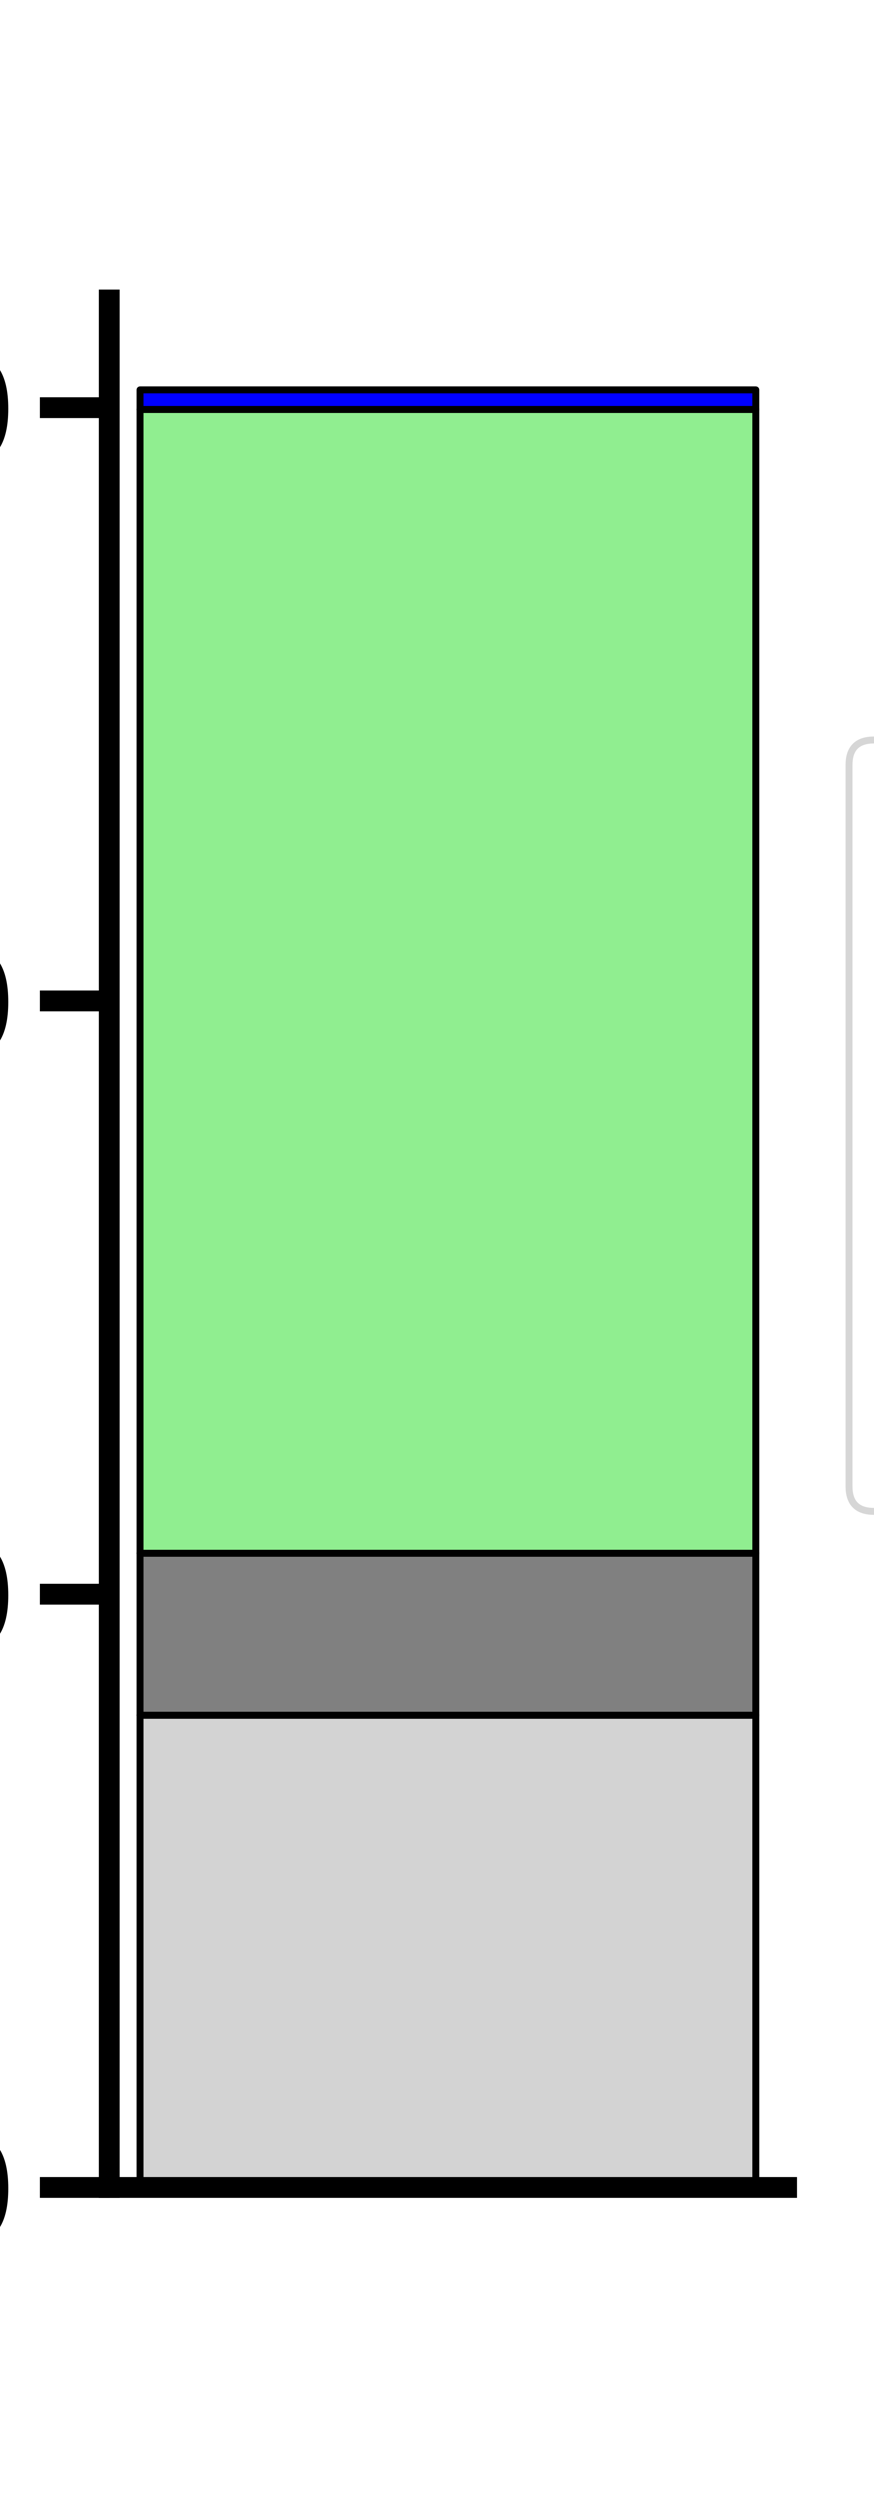 <?xml version="1.0" encoding="utf-8" standalone="no"?>
<!DOCTYPE svg PUBLIC "-//W3C//DTD SVG 1.1//EN"
  "http://www.w3.org/Graphics/SVG/1.1/DTD/svg11.dtd">
<svg xmlns:xlink="http://www.w3.org/1999/xlink" width="126pt" height="360pt" viewBox="0 0 126 360" xmlns="http://www.w3.org/2000/svg" version="1.1">
 <defs>
  <style type="text/css">*{stroke-linejoin: round; stroke-linecap: butt}</style>
 </defs>
 <g id="figure_1">
  <g id="patch_1">
   <path d="M 0 360 
L 126 360 
L 126 0 
L 0 0 
z
" style="fill: #ffffff"/>
  </g>
  <g id="axes_1">
   <g id="patch_2">
    <path d="M 15.75 315 
L 113.4 315 
L 113.4 43.2 
L 15.75 43.2 
z
" style="fill: #ffffff"/>
   </g>
   <g id="patch_3">
    <path d="M 20.189 315 
L 108.961 315 
L 108.961 246.997 
L 20.189 246.997 
z
" clip-path="url(#p9662514992)" style="fill: #d3d3d3; stroke: #000000; stroke-linejoin: miter"/>
   </g>
   <g id="patch_4">
    <path d="M 20.189 246.997 
L 108.961 246.997 
L 108.961 223.674 
L 20.189 223.674 
z
" clip-path="url(#p9662514992)" style="fill: #808080; stroke: #000000; stroke-linejoin: miter"/>
   </g>
   <g id="patch_5">
    <path d="M 20.189 223.674 
L 108.961 223.674 
L 108.961 58.962 
L 20.189 58.962 
z
" clip-path="url(#p9662514992)" style="fill: #90ee90; stroke: #000000; stroke-linejoin: miter"/>
   </g>
   <g id="patch_6">
    <path d="M 20.189 58.962 
L 108.961 58.962 
L 108.961 56.143 
L 20.189 56.143 
z
" clip-path="url(#p9662514992)" style="fill: #0000ff; stroke: #000000; stroke-linejoin: miter"/>
   </g>
   <g id="matplotlib.axis_1"/>
   <g id="matplotlib.axis_2">
    <g id="ytick_1">
     <g id="line2d_1">
      <defs>
       <path id="m7fe901e3a7" d="M 0 0 
L -10 0 
" style="stroke: #000000; stroke-width: 3"/>
      </defs>
      <g>
       <use xlink:href="#m7fe901e3a7" x="15.75" y="315" style="stroke: #000000; stroke-width: 3"/>
      </g>
     </g>
     <g id="text_1">
      <!-- 0 -->
      <g transform="translate(-10.475 322.598)scale(0.2 -0.2)">
       <defs>
        <path id="DejaVuSans-30" d="M 2034 4250 
Q 1547 4250 1301 3770 
Q 1056 3291 1056 2328 
Q 1056 1369 1301 889 
Q 1547 409 2034 409 
Q 2525 409 2770 889 
Q 3016 1369 3016 2328 
Q 3016 3291 2770 3770 
Q 2525 4250 2034 4250 
z
M 2034 4750 
Q 2819 4750 3233 4129 
Q 3647 3509 3647 2328 
Q 3647 1150 3233 529 
Q 2819 -91 2034 -91 
Q 1250 -91 836 529 
Q 422 1150 422 2328 
Q 422 3509 836 4129 
Q 1250 4750 2034 4750 
z
" transform="scale(0.016)"/>
       </defs>
       <use xlink:href="#DejaVuSans-30"/>
      </g>
     </g>
    </g>
    <g id="ytick_2">
     <g id="line2d_2">
      <g>
       <use xlink:href="#m7fe901e3a7" x="15.75" y="229.569" style="stroke: #000000; stroke-width: 3"/>
      </g>
     </g>
     <g id="text_2">
      <!-- 2000 -->
      <g transform="translate(-48.65 237.167)scale(0.2 -0.2)">
       <defs>
        <path id="DejaVuSans-32" d="M 1228 531 
L 3431 531 
L 3431 0 
L 469 0 
L 469 531 
Q 828 903 1448 1529 
Q 2069 2156 2228 2338 
Q 2531 2678 2651 2914 
Q 2772 3150 2772 3378 
Q 2772 3750 2511 3984 
Q 2250 4219 1831 4219 
Q 1534 4219 1204 4116 
Q 875 4013 500 3803 
L 500 4441 
Q 881 4594 1212 4672 
Q 1544 4750 1819 4750 
Q 2544 4750 2975 4387 
Q 3406 4025 3406 3419 
Q 3406 3131 3298 2873 
Q 3191 2616 2906 2266 
Q 2828 2175 2409 1742 
Q 1991 1309 1228 531 
z
" transform="scale(0.016)"/>
       </defs>
       <use xlink:href="#DejaVuSans-32"/>
       <use xlink:href="#DejaVuSans-30" x="63.623"/>
       <use xlink:href="#DejaVuSans-30" x="127.246"/>
       <use xlink:href="#DejaVuSans-30" x="190.869"/>
      </g>
     </g>
    </g>
    <g id="ytick_3">
     <g id="line2d_3">
      <g>
       <use xlink:href="#m7fe901e3a7" x="15.75" y="144.137" style="stroke: #000000; stroke-width: 3"/>
      </g>
     </g>
     <g id="text_3">
      <!-- 4000 -->
      <g transform="translate(-48.65 151.736)scale(0.2 -0.2)">
       <defs>
        <path id="DejaVuSans-34" d="M 2419 4116 
L 825 1625 
L 2419 1625 
L 2419 4116 
z
M 2253 4666 
L 3047 4666 
L 3047 1625 
L 3713 1625 
L 3713 1100 
L 3047 1100 
L 3047 0 
L 2419 0 
L 2419 1100 
L 313 1100 
L 313 1709 
L 2253 4666 
z
" transform="scale(0.016)"/>
       </defs>
       <use xlink:href="#DejaVuSans-34"/>
       <use xlink:href="#DejaVuSans-30" x="63.623"/>
       <use xlink:href="#DejaVuSans-30" x="127.246"/>
       <use xlink:href="#DejaVuSans-30" x="190.869"/>
      </g>
     </g>
    </g>
    <g id="ytick_4">
     <g id="line2d_4">
      <g>
       <use xlink:href="#m7fe901e3a7" x="15.75" y="58.706" style="stroke: #000000; stroke-width: 3"/>
      </g>
     </g>
     <g id="text_4">
      <!-- 6000 -->
      <g transform="translate(-48.65 66.304)scale(0.2 -0.2)">
       <defs>
        <path id="DejaVuSans-36" d="M 2113 2584 
Q 1688 2584 1439 2293 
Q 1191 2003 1191 1497 
Q 1191 994 1439 701 
Q 1688 409 2113 409 
Q 2538 409 2786 701 
Q 3034 994 3034 1497 
Q 3034 2003 2786 2293 
Q 2538 2584 2113 2584 
z
M 3366 4563 
L 3366 3988 
Q 3128 4100 2886 4159 
Q 2644 4219 2406 4219 
Q 1781 4219 1451 3797 
Q 1122 3375 1075 2522 
Q 1259 2794 1537 2939 
Q 1816 3084 2150 3084 
Q 2853 3084 3261 2657 
Q 3669 2231 3669 1497 
Q 3669 778 3244 343 
Q 2819 -91 2113 -91 
Q 1303 -91 875 529 
Q 447 1150 447 2328 
Q 447 3434 972 4092 
Q 1497 4750 2381 4750 
Q 2619 4750 2861 4703 
Q 3103 4656 3366 4563 
z
" transform="scale(0.016)"/>
       </defs>
       <use xlink:href="#DejaVuSans-36"/>
       <use xlink:href="#DejaVuSans-30" x="63.623"/>
       <use xlink:href="#DejaVuSans-30" x="127.246"/>
       <use xlink:href="#DejaVuSans-30" x="190.869"/>
      </g>
     </g>
    </g>
    <g id="text_5">
     <!-- protein count -->
     <g transform="translate(-56.809 246.033)rotate(-90)scale(0.2 -0.2)">
      <defs>
       <path id="DejaVuSans-70" d="M 1159 525 
L 1159 -1331 
L 581 -1331 
L 581 3500 
L 1159 3500 
L 1159 2969 
Q 1341 3281 1617 3432 
Q 1894 3584 2278 3584 
Q 2916 3584 3314 3078 
Q 3713 2572 3713 1747 
Q 3713 922 3314 415 
Q 2916 -91 2278 -91 
Q 1894 -91 1617 61 
Q 1341 213 1159 525 
z
M 3116 1747 
Q 3116 2381 2855 2742 
Q 2594 3103 2138 3103 
Q 1681 3103 1420 2742 
Q 1159 2381 1159 1747 
Q 1159 1113 1420 752 
Q 1681 391 2138 391 
Q 2594 391 2855 752 
Q 3116 1113 3116 1747 
z
" transform="scale(0.016)"/>
       <path id="DejaVuSans-72" d="M 2631 2963 
Q 2534 3019 2420 3045 
Q 2306 3072 2169 3072 
Q 1681 3072 1420 2755 
Q 1159 2438 1159 1844 
L 1159 0 
L 581 0 
L 581 3500 
L 1159 3500 
L 1159 2956 
Q 1341 3275 1631 3429 
Q 1922 3584 2338 3584 
Q 2397 3584 2469 3576 
Q 2541 3569 2628 3553 
L 2631 2963 
z
" transform="scale(0.016)"/>
       <path id="DejaVuSans-6f" d="M 1959 3097 
Q 1497 3097 1228 2736 
Q 959 2375 959 1747 
Q 959 1119 1226 758 
Q 1494 397 1959 397 
Q 2419 397 2687 759 
Q 2956 1122 2956 1747 
Q 2956 2369 2687 2733 
Q 2419 3097 1959 3097 
z
M 1959 3584 
Q 2709 3584 3137 3096 
Q 3566 2609 3566 1747 
Q 3566 888 3137 398 
Q 2709 -91 1959 -91 
Q 1206 -91 779 398 
Q 353 888 353 1747 
Q 353 2609 779 3096 
Q 1206 3584 1959 3584 
z
" transform="scale(0.016)"/>
       <path id="DejaVuSans-74" d="M 1172 4494 
L 1172 3500 
L 2356 3500 
L 2356 3053 
L 1172 3053 
L 1172 1153 
Q 1172 725 1289 603 
Q 1406 481 1766 481 
L 2356 481 
L 2356 0 
L 1766 0 
Q 1100 0 847 248 
Q 594 497 594 1153 
L 594 3053 
L 172 3053 
L 172 3500 
L 594 3500 
L 594 4494 
L 1172 4494 
z
" transform="scale(0.016)"/>
       <path id="DejaVuSans-65" d="M 3597 1894 
L 3597 1613 
L 953 1613 
Q 991 1019 1311 708 
Q 1631 397 2203 397 
Q 2534 397 2845 478 
Q 3156 559 3463 722 
L 3463 178 
Q 3153 47 2828 -22 
Q 2503 -91 2169 -91 
Q 1331 -91 842 396 
Q 353 884 353 1716 
Q 353 2575 817 3079 
Q 1281 3584 2069 3584 
Q 2775 3584 3186 3129 
Q 3597 2675 3597 1894 
z
M 3022 2063 
Q 3016 2534 2758 2815 
Q 2500 3097 2075 3097 
Q 1594 3097 1305 2825 
Q 1016 2553 972 2059 
L 3022 2063 
z
" transform="scale(0.016)"/>
       <path id="DejaVuSans-69" d="M 603 3500 
L 1178 3500 
L 1178 0 
L 603 0 
L 603 3500 
z
M 603 4863 
L 1178 4863 
L 1178 4134 
L 603 4134 
L 603 4863 
z
" transform="scale(0.016)"/>
       <path id="DejaVuSans-6e" d="M 3513 2113 
L 3513 0 
L 2938 0 
L 2938 2094 
Q 2938 2591 2744 2837 
Q 2550 3084 2163 3084 
Q 1697 3084 1428 2787 
Q 1159 2491 1159 1978 
L 1159 0 
L 581 0 
L 581 3500 
L 1159 3500 
L 1159 2956 
Q 1366 3272 1645 3428 
Q 1925 3584 2291 3584 
Q 2894 3584 3203 3211 
Q 3513 2838 3513 2113 
z
" transform="scale(0.016)"/>
       <path id="DejaVuSans-20" transform="scale(0.016)"/>
       <path id="DejaVuSans-63" d="M 3122 3366 
L 3122 2828 
Q 2878 2963 2633 3030 
Q 2388 3097 2138 3097 
Q 1578 3097 1268 2742 
Q 959 2388 959 1747 
Q 959 1106 1268 751 
Q 1578 397 2138 397 
Q 2388 397 2633 464 
Q 2878 531 3122 666 
L 3122 134 
Q 2881 22 2623 -34 
Q 2366 -91 2075 -91 
Q 1284 -91 818 406 
Q 353 903 353 1747 
Q 353 2603 823 3093 
Q 1294 3584 2113 3584 
Q 2378 3584 2631 3529 
Q 2884 3475 3122 3366 
z
" transform="scale(0.016)"/>
       <path id="DejaVuSans-75" d="M 544 1381 
L 544 3500 
L 1119 3500 
L 1119 1403 
Q 1119 906 1312 657 
Q 1506 409 1894 409 
Q 2359 409 2629 706 
Q 2900 1003 2900 1516 
L 2900 3500 
L 3475 3500 
L 3475 0 
L 2900 0 
L 2900 538 
Q 2691 219 2414 64 
Q 2138 -91 1772 -91 
Q 1169 -91 856 284 
Q 544 659 544 1381 
z
M 1991 3584 
L 1991 3584 
z
" transform="scale(0.016)"/>
      </defs>
      <use xlink:href="#DejaVuSans-70"/>
      <use xlink:href="#DejaVuSans-72" x="63.477"/>
      <use xlink:href="#DejaVuSans-6f" x="102.34"/>
      <use xlink:href="#DejaVuSans-74" x="163.521"/>
      <use xlink:href="#DejaVuSans-65" x="202.73"/>
      <use xlink:href="#DejaVuSans-69" x="264.254"/>
      <use xlink:href="#DejaVuSans-6e" x="292.037"/>
      <use xlink:href="#DejaVuSans-20" x="355.416"/>
      <use xlink:href="#DejaVuSans-63" x="387.203"/>
      <use xlink:href="#DejaVuSans-6f" x="442.184"/>
      <use xlink:href="#DejaVuSans-75" x="503.365"/>
      <use xlink:href="#DejaVuSans-6e" x="566.744"/>
      <use xlink:href="#DejaVuSans-74" x="630.123"/>
     </g>
    </g>
   </g>
   <g id="patch_7">
    <path d="M 15.75 315 
L 15.75 43.2 
" style="fill: none; stroke: #000000; stroke-width: 3; stroke-linejoin: miter; stroke-linecap: square"/>
   </g>
   <g id="patch_8">
    <path d="M 15.75 315 
L 113.4 315 
" style="fill: none; stroke: #000000; stroke-width: 3; stroke-linejoin: miter; stroke-linecap: square"/>
   </g>
   <g id="legend_1">
    <g id="patch_9">
     <path d="M 126 217.643 
L 340.777 217.643 
Q 344.377 217.643 344.377 214.042 
L 344.377 110.16 
Q 344.377 106.56 340.777 106.56 
L 126 106.56 
Q 122.4 106.56 122.4 110.16 
L 122.4 214.042 
Q 122.4 217.643 126 217.643 
z
" style="fill: #ffffff; opacity: 0.8; stroke: #cccccc; stroke-linejoin: miter"/>
    </g>
    <g id="patch_10">
     <path d="M 129.6 127.437 
L 165.6 127.437 
L 165.6 114.837 
L 129.6 114.837 
z
" style="fill: #d3d3d3; stroke: #000000; stroke-linejoin: miter"/>
    </g>
    <g id="text_6">
     <!-- not detected -->
     <g transform="translate(180 127.437)scale(0.18 -0.18)">
      <defs>
       <path id="DejaVuSans-64" d="M 2906 2969 
L 2906 4863 
L 3481 4863 
L 3481 0 
L 2906 0 
L 2906 525 
Q 2725 213 2448 61 
Q 2172 -91 1784 -91 
Q 1150 -91 751 415 
Q 353 922 353 1747 
Q 353 2572 751 3078 
Q 1150 3584 1784 3584 
Q 2172 3584 2448 3432 
Q 2725 3281 2906 2969 
z
M 947 1747 
Q 947 1113 1208 752 
Q 1469 391 1925 391 
Q 2381 391 2643 752 
Q 2906 1113 2906 1747 
Q 2906 2381 2643 2742 
Q 2381 3103 1925 3103 
Q 1469 3103 1208 2742 
Q 947 2381 947 1747 
z
" transform="scale(0.016)"/>
      </defs>
      <use xlink:href="#DejaVuSans-6e"/>
      <use xlink:href="#DejaVuSans-6f" x="63.379"/>
      <use xlink:href="#DejaVuSans-74" x="124.561"/>
      <use xlink:href="#DejaVuSans-20" x="163.77"/>
      <use xlink:href="#DejaVuSans-64" x="195.557"/>
      <use xlink:href="#DejaVuSans-65" x="259.033"/>
      <use xlink:href="#DejaVuSans-74" x="320.557"/>
      <use xlink:href="#DejaVuSans-65" x="359.766"/>
      <use xlink:href="#DejaVuSans-63" x="421.289"/>
      <use xlink:href="#DejaVuSans-74" x="476.27"/>
      <use xlink:href="#DejaVuSans-65" x="515.479"/>
      <use xlink:href="#DejaVuSans-64" x="577.002"/>
     </g>
    </g>
    <g id="patch_11">
     <path d="M 129.6 153.858 
L 165.6 153.858 
L 165.6 141.258 
L 129.6 141.258 
z
" style="fill: #808080; stroke: #000000; stroke-linejoin: miter"/>
    </g>
    <g id="text_7">
     <!-- no sig change -->
     <g transform="translate(180 153.858)scale(0.18 -0.18)">
      <defs>
       <path id="DejaVuSans-73" d="M 2834 3397 
L 2834 2853 
Q 2591 2978 2328 3040 
Q 2066 3103 1784 3103 
Q 1356 3103 1142 2972 
Q 928 2841 928 2578 
Q 928 2378 1081 2264 
Q 1234 2150 1697 2047 
L 1894 2003 
Q 2506 1872 2764 1633 
Q 3022 1394 3022 966 
Q 3022 478 2636 193 
Q 2250 -91 1575 -91 
Q 1294 -91 989 -36 
Q 684 19 347 128 
L 347 722 
Q 666 556 975 473 
Q 1284 391 1588 391 
Q 1994 391 2212 530 
Q 2431 669 2431 922 
Q 2431 1156 2273 1281 
Q 2116 1406 1581 1522 
L 1381 1569 
Q 847 1681 609 1914 
Q 372 2147 372 2553 
Q 372 3047 722 3315 
Q 1072 3584 1716 3584 
Q 2034 3584 2315 3537 
Q 2597 3491 2834 3397 
z
" transform="scale(0.016)"/>
       <path id="DejaVuSans-67" d="M 2906 1791 
Q 2906 2416 2648 2759 
Q 2391 3103 1925 3103 
Q 1463 3103 1205 2759 
Q 947 2416 947 1791 
Q 947 1169 1205 825 
Q 1463 481 1925 481 
Q 2391 481 2648 825 
Q 2906 1169 2906 1791 
z
M 3481 434 
Q 3481 -459 3084 -895 
Q 2688 -1331 1869 -1331 
Q 1566 -1331 1297 -1286 
Q 1028 -1241 775 -1147 
L 775 -588 
Q 1028 -725 1275 -790 
Q 1522 -856 1778 -856 
Q 2344 -856 2625 -561 
Q 2906 -266 2906 331 
L 2906 616 
Q 2728 306 2450 153 
Q 2172 0 1784 0 
Q 1141 0 747 490 
Q 353 981 353 1791 
Q 353 2603 747 3093 
Q 1141 3584 1784 3584 
Q 2172 3584 2450 3431 
Q 2728 3278 2906 2969 
L 2906 3500 
L 3481 3500 
L 3481 434 
z
" transform="scale(0.016)"/>
       <path id="DejaVuSans-68" d="M 3513 2113 
L 3513 0 
L 2938 0 
L 2938 2094 
Q 2938 2591 2744 2837 
Q 2550 3084 2163 3084 
Q 1697 3084 1428 2787 
Q 1159 2491 1159 1978 
L 1159 0 
L 581 0 
L 581 4863 
L 1159 4863 
L 1159 2956 
Q 1366 3272 1645 3428 
Q 1925 3584 2291 3584 
Q 2894 3584 3203 3211 
Q 3513 2838 3513 2113 
z
" transform="scale(0.016)"/>
       <path id="DejaVuSans-61" d="M 2194 1759 
Q 1497 1759 1228 1600 
Q 959 1441 959 1056 
Q 959 750 1161 570 
Q 1363 391 1709 391 
Q 2188 391 2477 730 
Q 2766 1069 2766 1631 
L 2766 1759 
L 2194 1759 
z
M 3341 1997 
L 3341 0 
L 2766 0 
L 2766 531 
Q 2569 213 2275 61 
Q 1981 -91 1556 -91 
Q 1019 -91 701 211 
Q 384 513 384 1019 
Q 384 1609 779 1909 
Q 1175 2209 1959 2209 
L 2766 2209 
L 2766 2266 
Q 2766 2663 2505 2880 
Q 2244 3097 1772 3097 
Q 1472 3097 1187 3025 
Q 903 2953 641 2809 
L 641 3341 
Q 956 3463 1253 3523 
Q 1550 3584 1831 3584 
Q 2591 3584 2966 3190 
Q 3341 2797 3341 1997 
z
" transform="scale(0.016)"/>
      </defs>
      <use xlink:href="#DejaVuSans-6e"/>
      <use xlink:href="#DejaVuSans-6f" x="63.379"/>
      <use xlink:href="#DejaVuSans-20" x="124.561"/>
      <use xlink:href="#DejaVuSans-73" x="156.348"/>
      <use xlink:href="#DejaVuSans-69" x="208.447"/>
      <use xlink:href="#DejaVuSans-67" x="236.23"/>
      <use xlink:href="#DejaVuSans-20" x="299.707"/>
      <use xlink:href="#DejaVuSans-63" x="331.494"/>
      <use xlink:href="#DejaVuSans-68" x="386.475"/>
      <use xlink:href="#DejaVuSans-61" x="449.854"/>
      <use xlink:href="#DejaVuSans-6e" x="511.133"/>
      <use xlink:href="#DejaVuSans-67" x="574.512"/>
      <use xlink:href="#DejaVuSans-65" x="637.988"/>
     </g>
    </g>
    <g id="patch_12">
     <path d="M 129.6 180.278 
L 165.6 180.278 
L 165.6 167.678 
L 129.6 167.678 
z
" style="fill: #90ee90; stroke: #000000; stroke-linejoin: miter"/>
    </g>
    <g id="text_8">
     <!-- enriched in pellet -->
     <g transform="translate(180 180.278)scale(0.18 -0.18)">
      <defs>
       <path id="DejaVuSans-6c" d="M 603 4863 
L 1178 4863 
L 1178 0 
L 603 0 
L 603 4863 
z
" transform="scale(0.016)"/>
      </defs>
      <use xlink:href="#DejaVuSans-65"/>
      <use xlink:href="#DejaVuSans-6e" x="61.523"/>
      <use xlink:href="#DejaVuSans-72" x="124.902"/>
      <use xlink:href="#DejaVuSans-69" x="166.016"/>
      <use xlink:href="#DejaVuSans-63" x="193.799"/>
      <use xlink:href="#DejaVuSans-68" x="248.779"/>
      <use xlink:href="#DejaVuSans-65" x="312.158"/>
      <use xlink:href="#DejaVuSans-64" x="373.682"/>
      <use xlink:href="#DejaVuSans-20" x="437.158"/>
      <use xlink:href="#DejaVuSans-69" x="468.945"/>
      <use xlink:href="#DejaVuSans-6e" x="496.729"/>
      <use xlink:href="#DejaVuSans-20" x="560.107"/>
      <use xlink:href="#DejaVuSans-70" x="591.895"/>
      <use xlink:href="#DejaVuSans-65" x="655.371"/>
      <use xlink:href="#DejaVuSans-6c" x="716.895"/>
      <use xlink:href="#DejaVuSans-6c" x="744.678"/>
      <use xlink:href="#DejaVuSans-65" x="772.461"/>
      <use xlink:href="#DejaVuSans-74" x="833.984"/>
     </g>
    </g>
    <g id="patch_13">
     <path d="M 129.6 206.699 
L 165.6 206.699 
L 165.6 194.099 
L 129.6 194.099 
z
" style="fill: #0000ff; stroke: #000000; stroke-linejoin: miter"/>
    </g>
    <g id="text_9">
     <!-- enriched in sup -->
     <g transform="translate(180 206.699)scale(0.18 -0.18)">
      <use xlink:href="#DejaVuSans-65"/>
      <use xlink:href="#DejaVuSans-6e" x="61.523"/>
      <use xlink:href="#DejaVuSans-72" x="124.902"/>
      <use xlink:href="#DejaVuSans-69" x="166.016"/>
      <use xlink:href="#DejaVuSans-63" x="193.799"/>
      <use xlink:href="#DejaVuSans-68" x="248.779"/>
      <use xlink:href="#DejaVuSans-65" x="312.158"/>
      <use xlink:href="#DejaVuSans-64" x="373.682"/>
      <use xlink:href="#DejaVuSans-20" x="437.158"/>
      <use xlink:href="#DejaVuSans-69" x="468.945"/>
      <use xlink:href="#DejaVuSans-6e" x="496.729"/>
      <use xlink:href="#DejaVuSans-20" x="560.107"/>
      <use xlink:href="#DejaVuSans-73" x="591.895"/>
      <use xlink:href="#DejaVuSans-75" x="643.994"/>
      <use xlink:href="#DejaVuSans-70" x="707.373"/>
     </g>
    </g>
   </g>
  </g>
 </g>
 <defs>
  <clipPath id="p9662514992">
   <rect x="15.75" y="43.2" width="97.65" height="271.8"/>
  </clipPath>
 </defs>
</svg>
